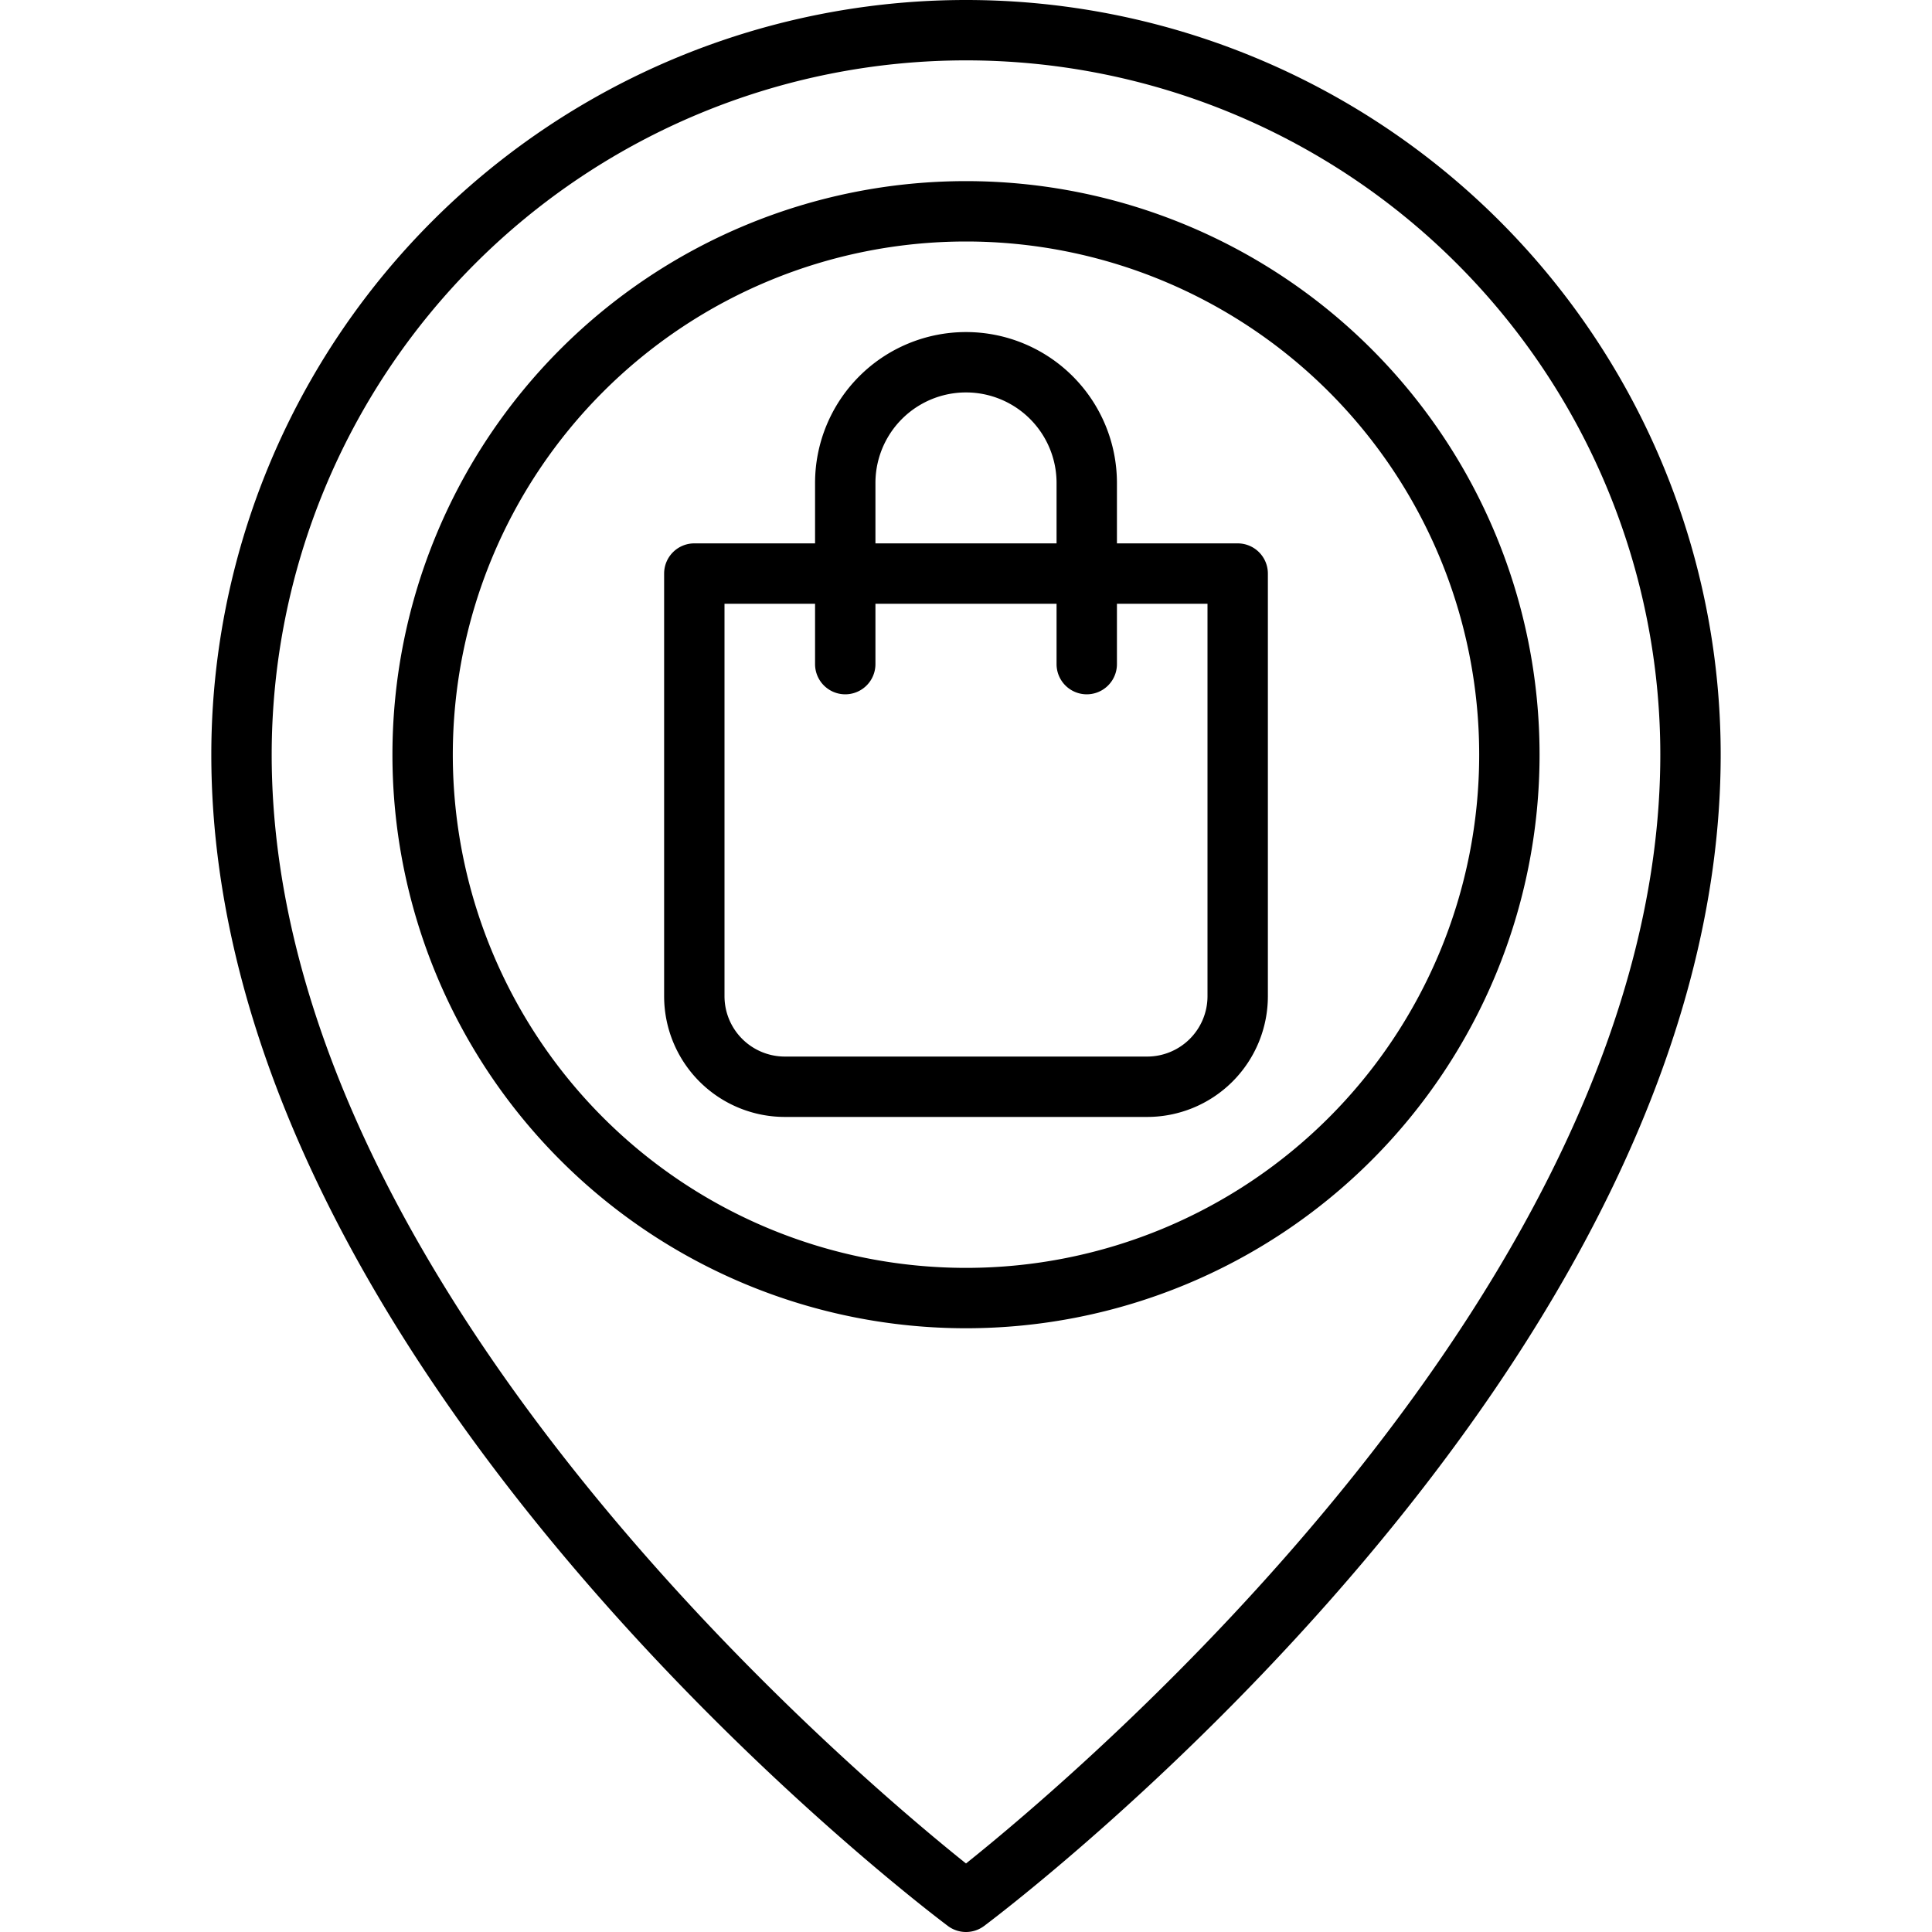 <svg xmlns="http://www.w3.org/2000/svg" viewBox="0 0 64 64"><title>Address</title><g id="Address"><path d="M32,0A25,25,0,0,0,7,25C7,45.27,30.4,63.05,31.4,63.8a1,1,0,0,0,1.2,0C33.6,63.05,57,45.27,57,25A25,25,0,0,0,32,0Zm0,61.73C28.32,58.79,9,42.52,9,25a23,23,0,0,1,46,0C55,42.52,35.68,58.79,32,61.73Z"/><path d="M32,6A19,19,0,1,0,51,25,19,19,0,0,0,32,6Zm0,36A17,17,0,1,1,49,25,17,17,0,0,1,32,42Z"/><path d="M41,18H37V16a5,5,0,0,0-10,0v2H23a1,1,0,0,0-1,1V33a4,4,0,0,0,4,4H38a4,4,0,0,0,4-4V19A1,1,0,0,0,41,18ZM29,16a3,3,0,0,1,6,0v2H29ZM40,33a2,2,0,0,1-2,2H26a2,2,0,0,1-2-2V20h3v2a1,1,0,0,0,2,0V20h6v2a1,1,0,0,0,2,0V20h3Z"/></g></svg>
